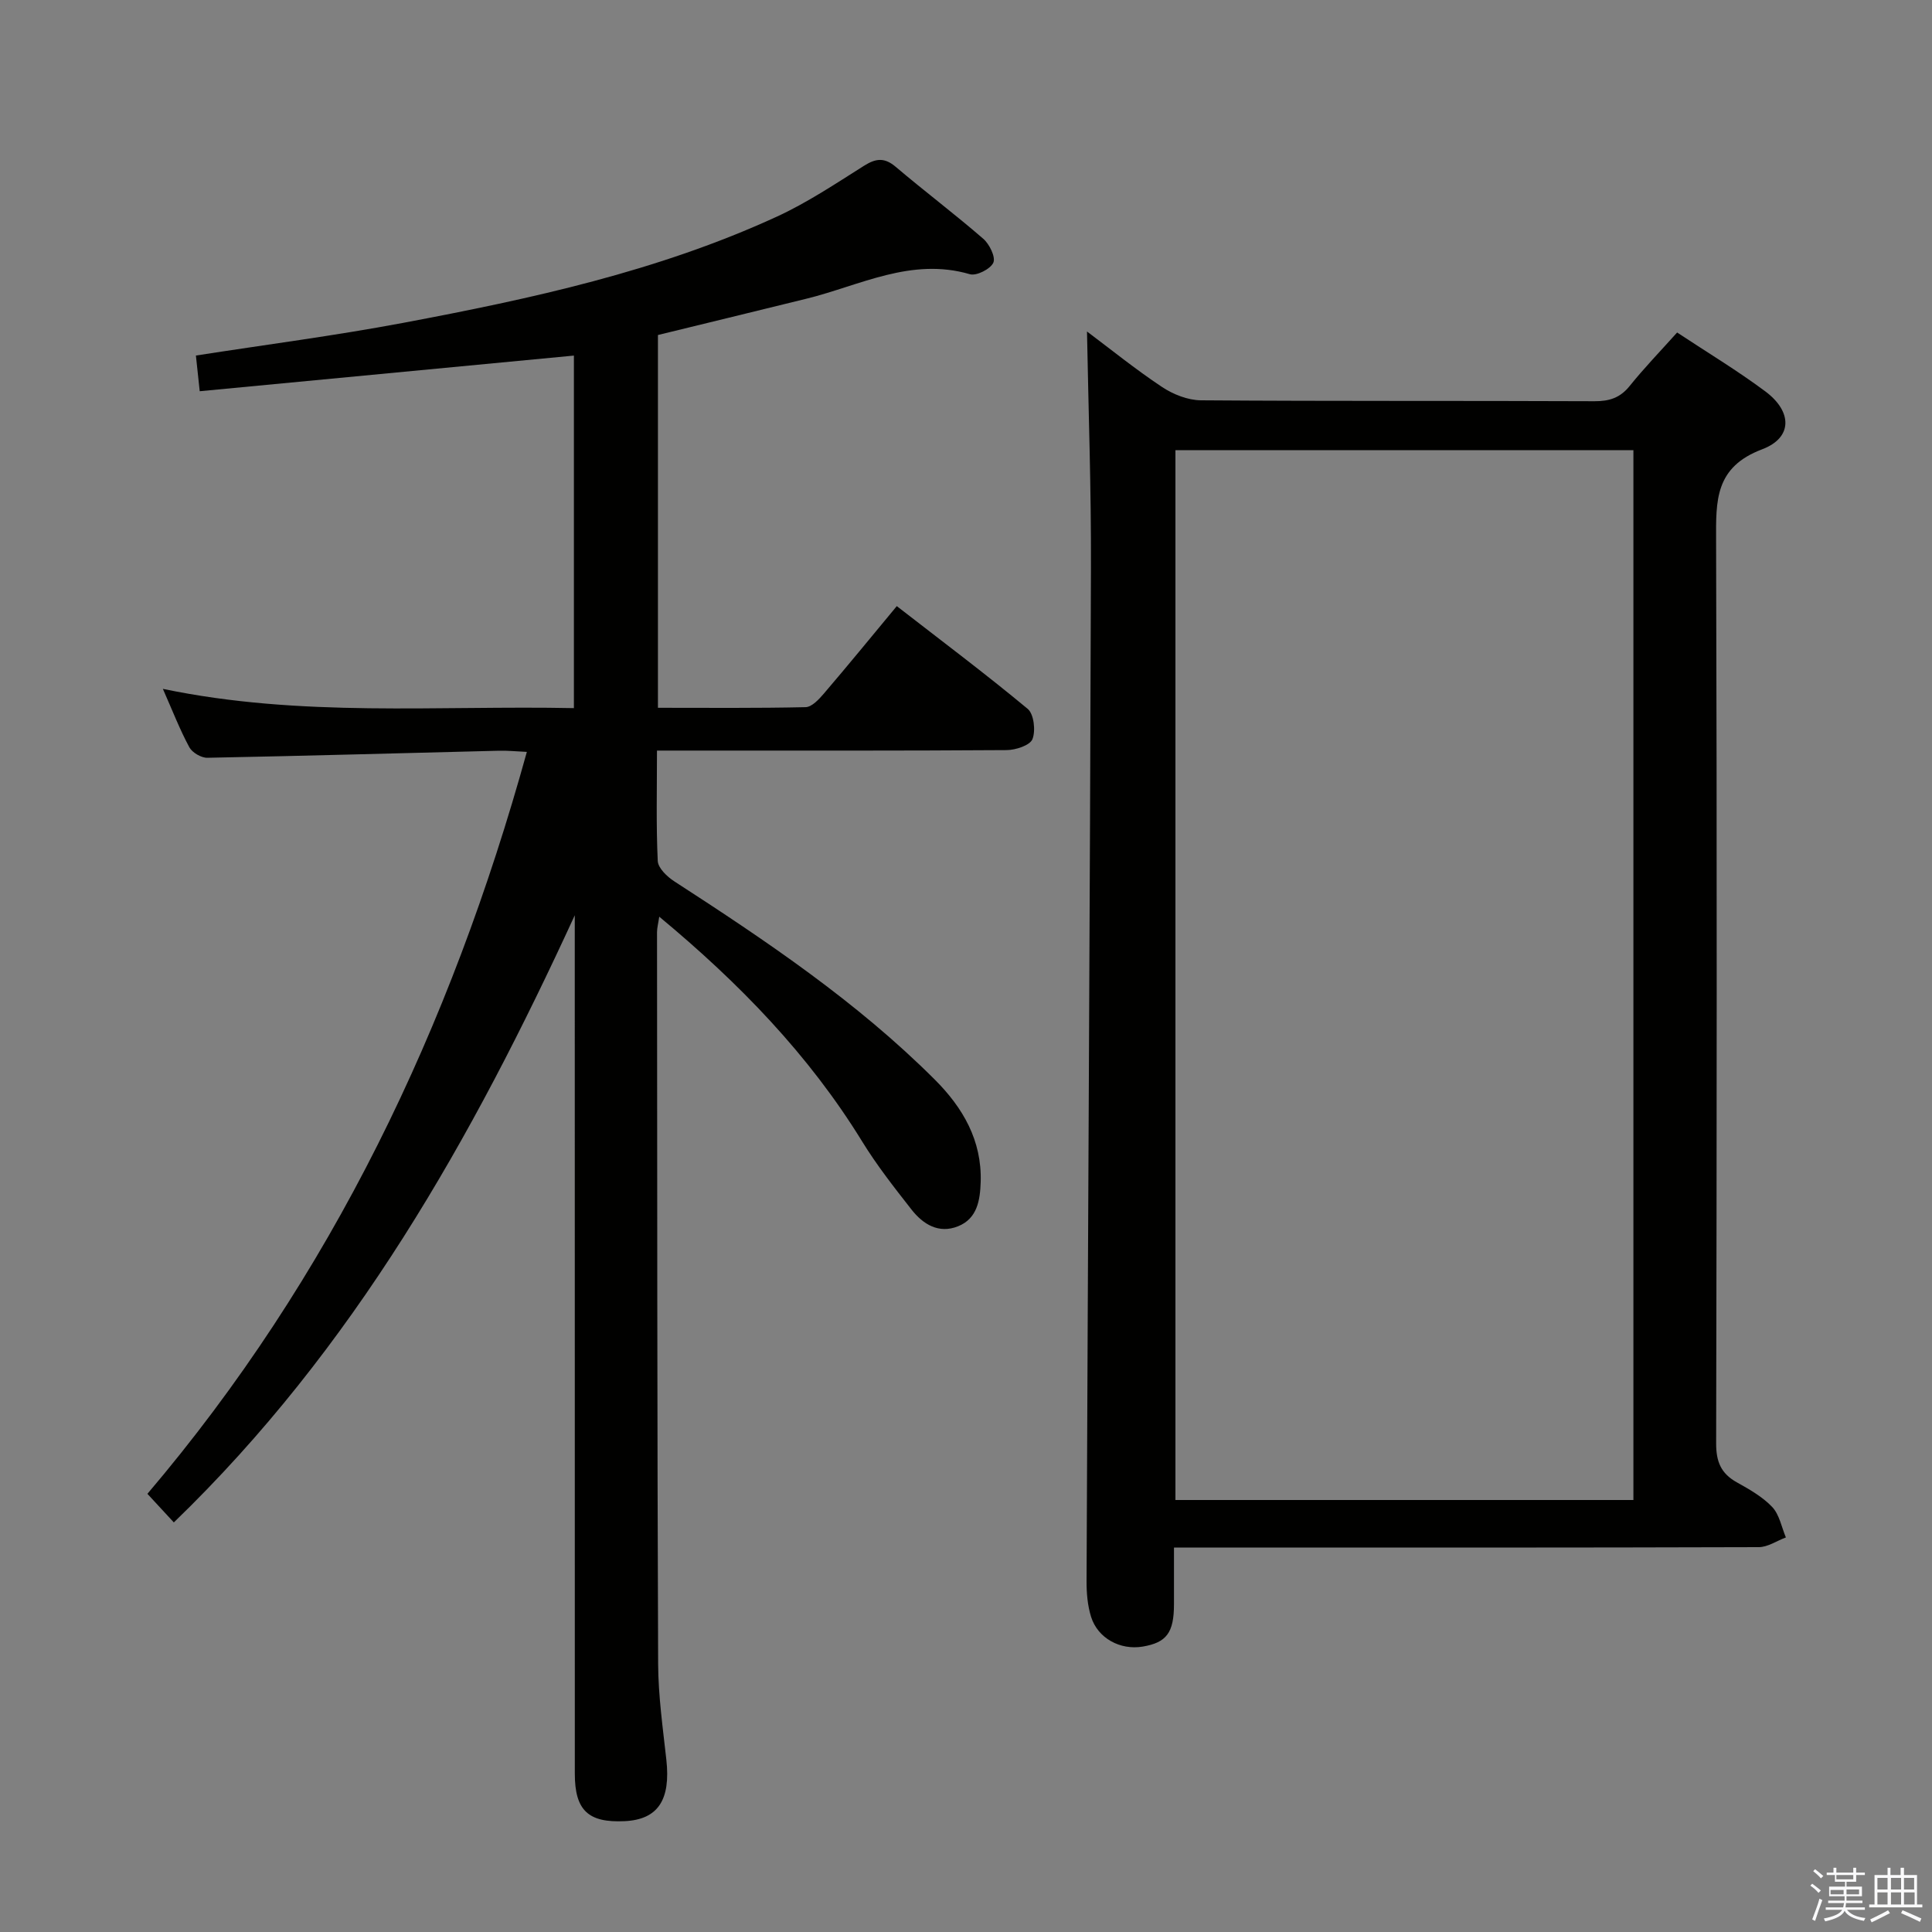 <svg enable-background="new 0 0 400 400" viewBox="0 0 400 400" xmlns="http://www.w3.org/2000/svg"><rect x="0" y="0" width="400" height="400" fill="#808080" stroke="none"/><path d="m374.8 390.4.4-.4c.7.5 1.3 1 1.8 1.4l-.5.5c-.5-.6-1.1-1.1-1.7-1.5zm1 7.3-.6-.3c.5-1.4 1.1-2.8 1.5-4.3.2.1.4.2.6.3-.5 1.3-1 2.8-1.5 4.3zm-.4-10.3.4-.4c.4.3 1 .8 1.7 1.4l-.5.5c-.4-.5-1-1-1.6-1.5zm2.5.3h1.7v-1h.6v1h3.5v-1h.6v1h1.8v.5h-1.8v1.4h-2v1h3.2v2h-3.2v.9h3.3v.5h-3.4c0 .3-.1.6-.1.9h4v.5h-3.7c.7.9 1.9 1.5 3.8 1.7-.1.2-.2.4-.3.6-2.1-.4-3.5-1.1-4-2.1-.4 1-1.8 1.7-4 2.2-.1-.2-.2-.4-.3-.6 2.1-.4 3.4-1 3.8-1.8h-3.4v-.5h3.6c.1-.3.1-.6.2-.9h-3.3v-.5h3.4c0-.3 0-.6 0-.9h-3.2v-2h3.3v-1h-2.1v-1.4h-1.7v-.5zm1.1 3.5v1h2.7c0-.3 0-.4 0-.4 0-.1 0-.2 0-.2 0-.1 0-.2 0-.3h-2.7zm1.2-3v.9h3.5v-.9zm4.7 3h-2.6v.6.4h2.6z" fill="#fafafb"/><path d="m393.6 386.7h.6v1.5h2.7v6.1h1.1v.6h-11v-.6h1.1v-6.1h2.7v-1.5h.6v1.5h2.1v-1.5zm-2.7 8.8.4.6c-1.2.6-2.5 1.3-3.8 1.9-.1-.2-.2-.4-.3-.6 1.2-.6 2.5-1.2 3.7-1.9zm-2.2-6.7v2.4h2.1v-2.4zm0 3v2.5h2.1v-2.5zm2.8-3v2.4h2.1v-2.4zm0 3v2.5h2.1v-2.5zm6 6.1c-1.4-.7-2.7-1.3-3.9-1.8l.3-.6c1.5.6 2.7 1.2 3.9 1.7zm-1.2-9.1h-2.1v2.4h2.1zm-2.1 3v2.5h2.2v-2.5z" fill="#fafafb"/><g fill="#010100"><path d="m119 189.5c-21.2 46.13-45.74 89.72-83.01 125.7-1.98-2.14-3.53-3.82-5.47-5.92 38.13-44.87 62.78-96.61 78.56-153.61-2.27-.1-4.03-.29-5.79-.24-20.12.5-40.24 1.07-60.37 1.46-1.26.02-3.12-1.07-3.72-2.18-1.96-3.63-3.46-7.51-5.48-12.09 28.56 5.97 56.78 3.41 85.1 3.99 0-24.77 0-48.89 0-72.99-25.81 2.45-51.48 4.9-77.47 7.38-.35-3.24-.57-5.32-.79-7.39 14.44-2.25 28.74-4.1 42.89-6.76 26.44-4.98 52.74-10.67 77.37-21.99 6.31-2.9 12.17-6.82 18.07-10.54 2.46-1.55 4.24-1.75 6.57.23 5.96 5.06 12.22 9.77 18.12 14.89 1.28 1.11 2.59 3.79 2.08 4.94-.59 1.32-3.5 2.8-4.87 2.39-12.12-3.54-22.69 2.32-33.77 5.06-10.26 2.53-20.52 5.02-30.8 7.53v77.18c10.33 0 20.45.1 30.57-.13 1.3-.03 2.77-1.63 3.79-2.82 4.97-5.81 9.81-11.73 15.09-18.1 9.17 7.12 18.32 13.98 27.1 21.27 1.29 1.07 1.68 4.52.99 6.27-.51 1.29-3.46 2.25-5.33 2.27-21.99.15-43.99.1-65.99.1-1.96 0-3.93 0-6.42 0 0 7.96-.19 15.42.16 22.85.07 1.48 1.94 3.26 3.42 4.22 19.02 12.31 37.8 24.93 53.92 41.03 5.85 5.84 9.79 12.63 9.52 21.21-.12 3.72-.68 7.58-4.69 9.18-3.99 1.6-7.24-.41-9.63-3.46-3.58-4.57-7.19-9.17-10.22-14.1-11.03-17.94-25.42-32.77-42.01-46.54-.21 1.43-.46 2.32-.46 3.22.04 50.49.03 100.98.23 151.46.03 6.62.97 13.25 1.7 19.86.92 8.32-1.73 12.38-8.61 12.72-7.56.37-10.34-2.23-10.34-9.83-.01-57.48-.01-114.97-.01-172.46 0-1.75 0-3.51 0-5.26z"/><path d="m225.05 68.63c4.88 3.66 10.03 7.83 15.52 11.48 2.31 1.54 5.36 2.75 8.08 2.77 27.16.2 54.31.07 81.47.19 3.08.01 5.31-.7 7.28-3.15 3.01-3.74 6.37-7.22 9.83-11.08 6.21 4.11 12.46 7.87 18.27 12.2 5.58 4.16 5.69 9.58-.66 11.98-9.81 3.7-9.57 10.63-9.54 18.87.19 62.31.14 124.62.01 186.93-.01 3.81 1 6.25 4.28 8.08 2.6 1.45 5.32 2.99 7.33 5.11 1.49 1.58 1.93 4.16 2.83 6.3-1.88.7-3.75 2.01-5.63 2.01-38.15.12-76.31.09-114.46.09-1.97 0-3.94 0-6.6 0v11.74c-.01 5.88-1.52 7.92-6.48 8.76-4.66.78-9.3-1.72-10.69-6.18-.72-2.32-.94-4.89-.93-7.34.28-69.95.7-139.91.91-209.86.06-16.26-.52-32.5-.82-48.9zm18.31 24.58v217.35h94.82c0-72.52 0-144.86 0-217.35-31.7 0-62.99 0-94.82 0z"/></g></svg>